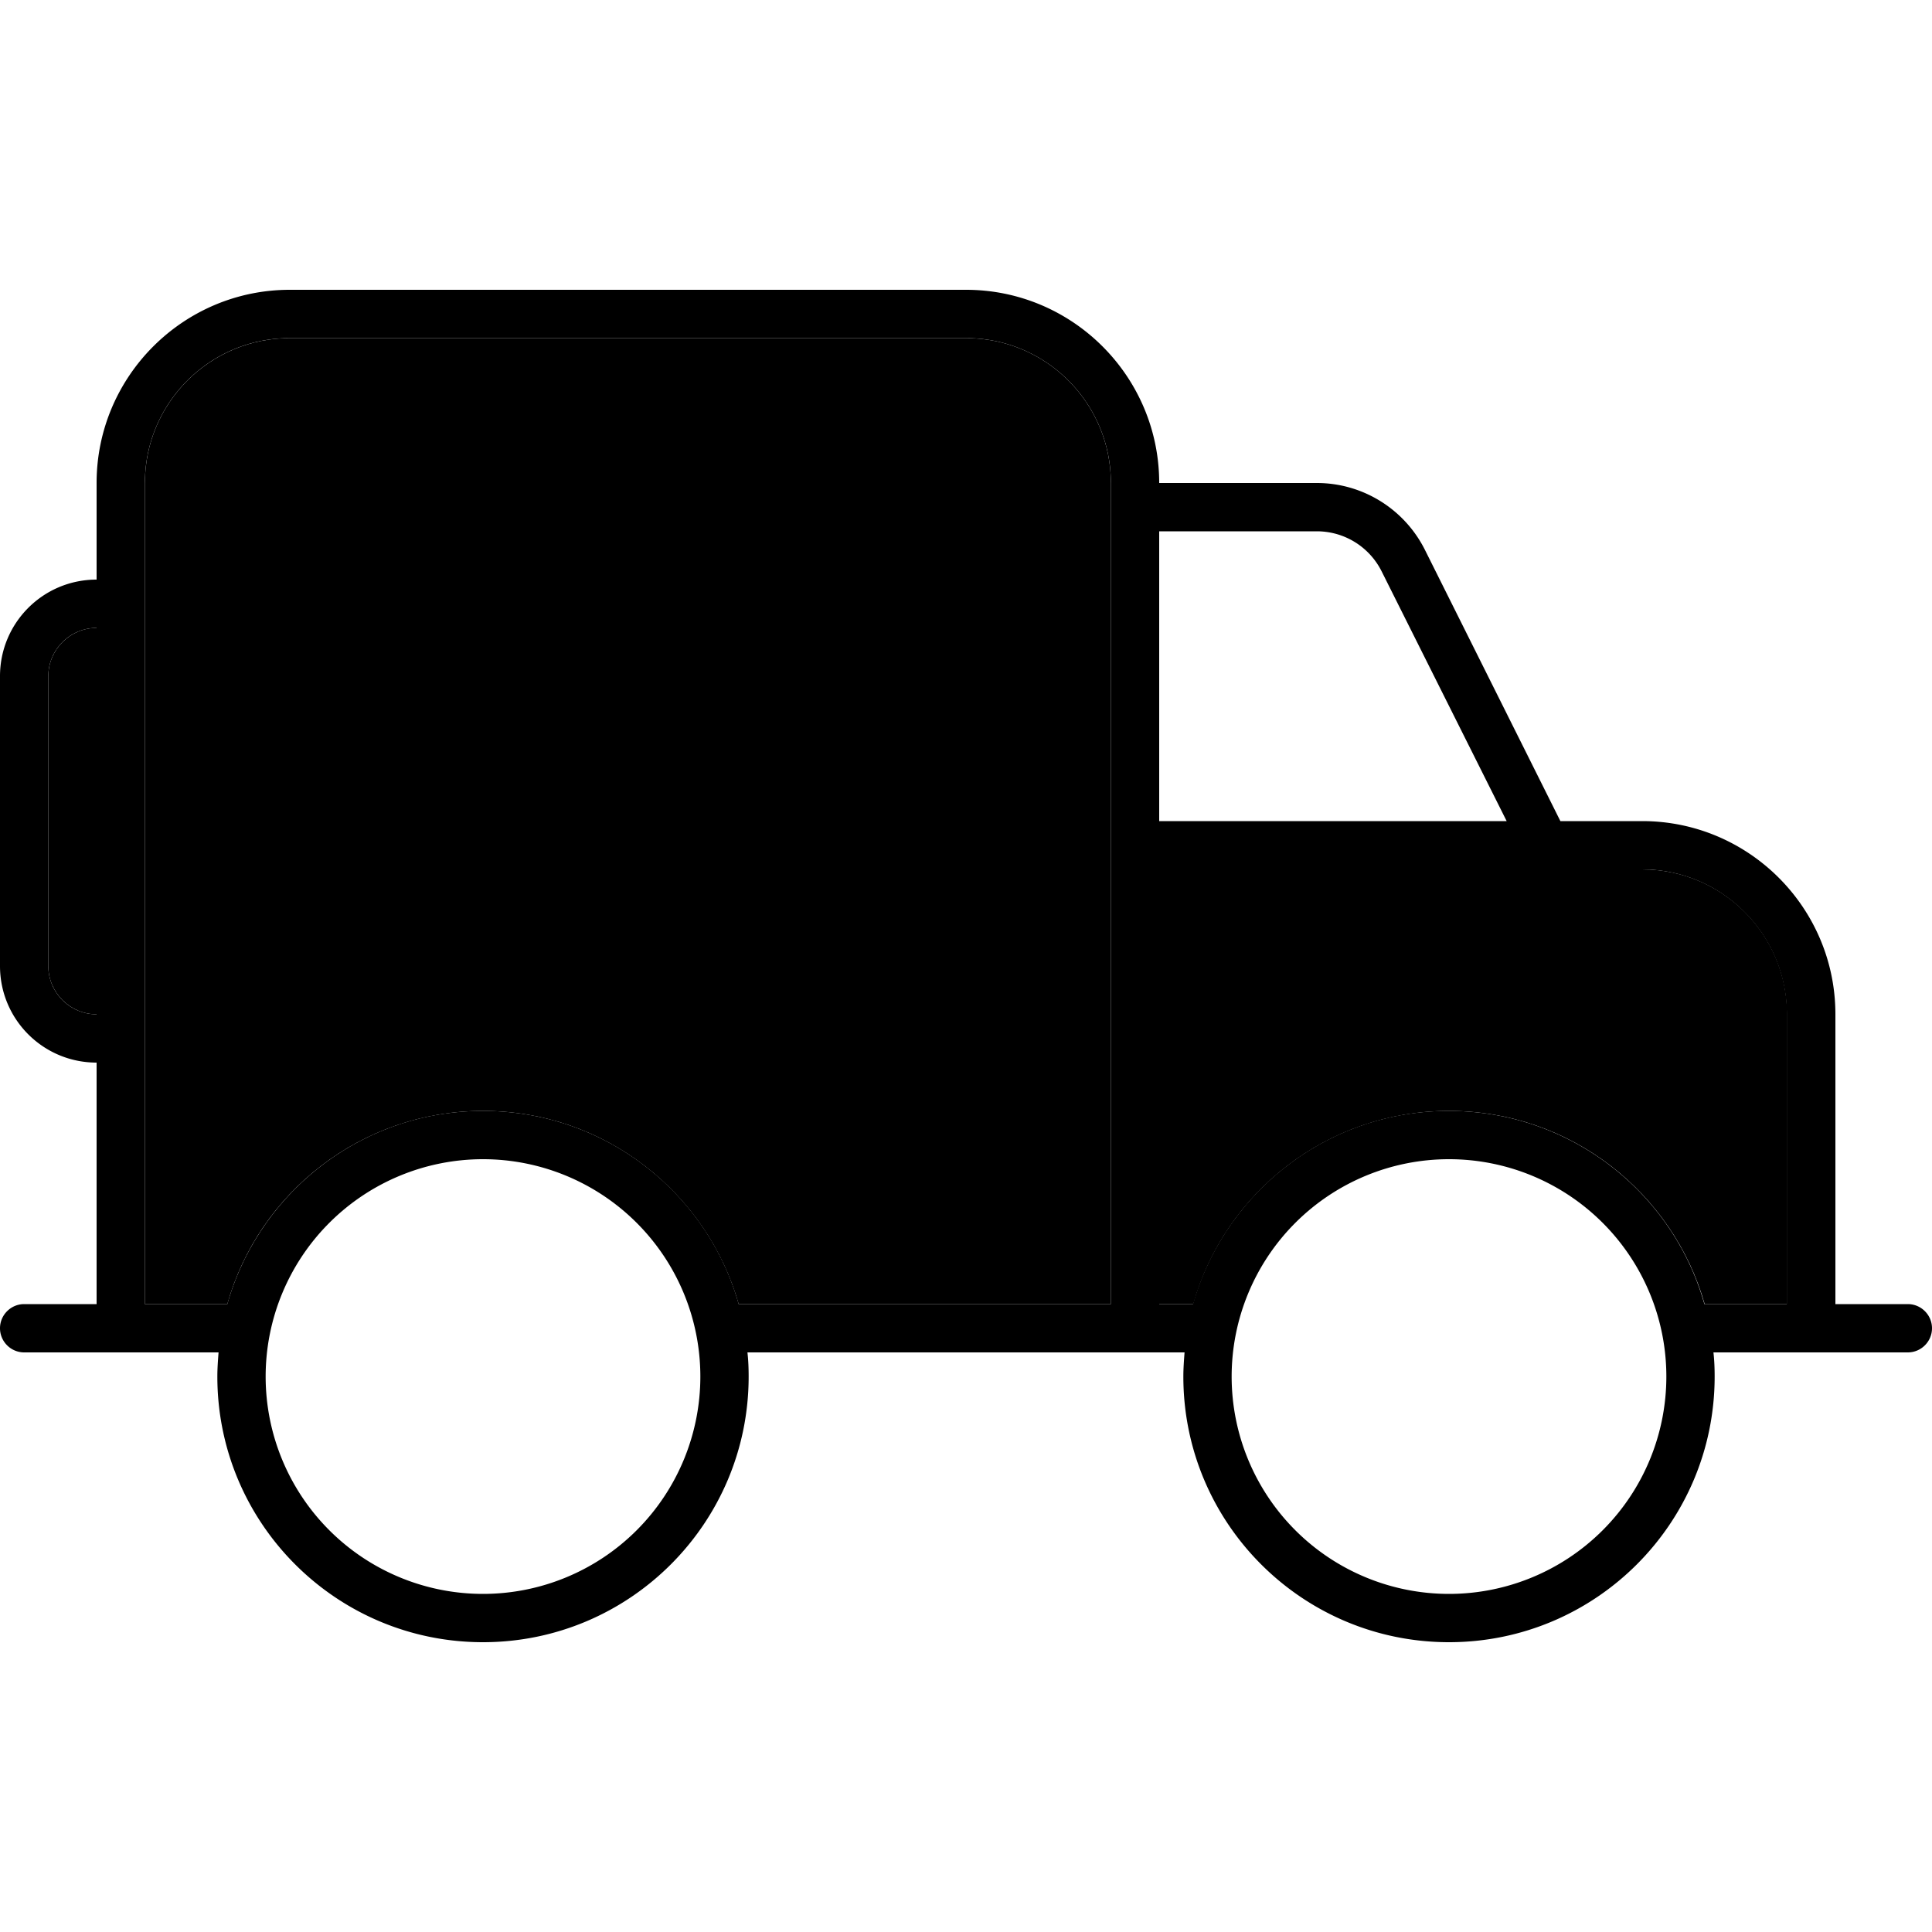 <svg xmlns="http://www.w3.org/2000/svg" width="24" height="24" viewBox="0 0 640 512"><path class="pr-icon-duotone-secondary" d="M16 160l0 96c0 8.8 7.2 16 16 16l0-128c-8.8 0-16 7.2-16 16zM48 96l0 32 0 16 0 128 0 16 0 80 27.3 0c10.4-36.9 44.4-64 84.7-64s74.2 27.1 84.7 64L368 368l0-144 0-16 0-104 0-8c0-26.5-21.5-48-48-48L96 48C69.5 48 48 69.5 48 96zM384 224l0 144 11.3 0c10.4-36.9 44.4-64 84.7-64s74.2 27.1 84.7 64l27.3 0 0-96c0-26.5-21.5-48-48-48l-31.8 0-.3 0L384 224z"/><path class="pr-icon-duotone-primary" d="M320 48c26.5 0 48 21.5 48 48l0 8 0 104 0 16 0 144-123.3 0c-10.4-36.9-44.4-64-84.7-64s-74.2 27.1-84.7 64L48 368l0-80 0-16 0-128 0-16 0-32c0-26.5 21.5-48 48-48l224 0zM32 288l0 80L8 368c-4.4 0-8 3.6-8 8s3.6 8 8 8l24 0 16 0 24.4 0c-.2 2.6-.4 5.3-.4 8c0 48.6 39.4 88 88 88s88-39.4 88-88c0-2.7-.1-5.4-.4-8L368 384l16 0 8.4 0c-.2 2.6-.4 5.3-.4 8c0 48.6 39.4 88 88 88s88-39.4 88-88c0-2.7-.1-5.4-.4-8l24.4 0 16 0 24 0c4.4 0 8-3.6 8-8s-3.6-8-8-8l-24 0 0-96c0-35.3-28.7-64-64-64l-27.1 0L472 118.1C465.2 104.6 451.4 96 436.2 96L384 96c0-35.3-28.7-64-64-64L96 32C60.7 32 32 60.7 32 96l0 32c-17.7 0-32 14.3-32 32l0 96c0 17.7 14.3 32 32 32zm0-16c-8.8 0-16-7.2-16-16l0-96c0-8.8 7.2-16 16-16l0 128zm467.1-64L384 208l0-96 52.2 0c9.1 0 17.4 5.1 21.5 13.3L499.1 208zM384 368l0-144 127.8 0 .3 0 31.8 0c26.5 0 48 21.5 48 48l0 96-27.3 0c-10.4-36.9-44.4-64-84.7-64s-74.2 27.1-84.7 64L384 368zM88 392a72 72 0 1 1 144 0A72 72 0 1 1 88 392zm392-72a72 72 0 1 1 0 144 72 72 0 1 1 0-144z"/></svg>